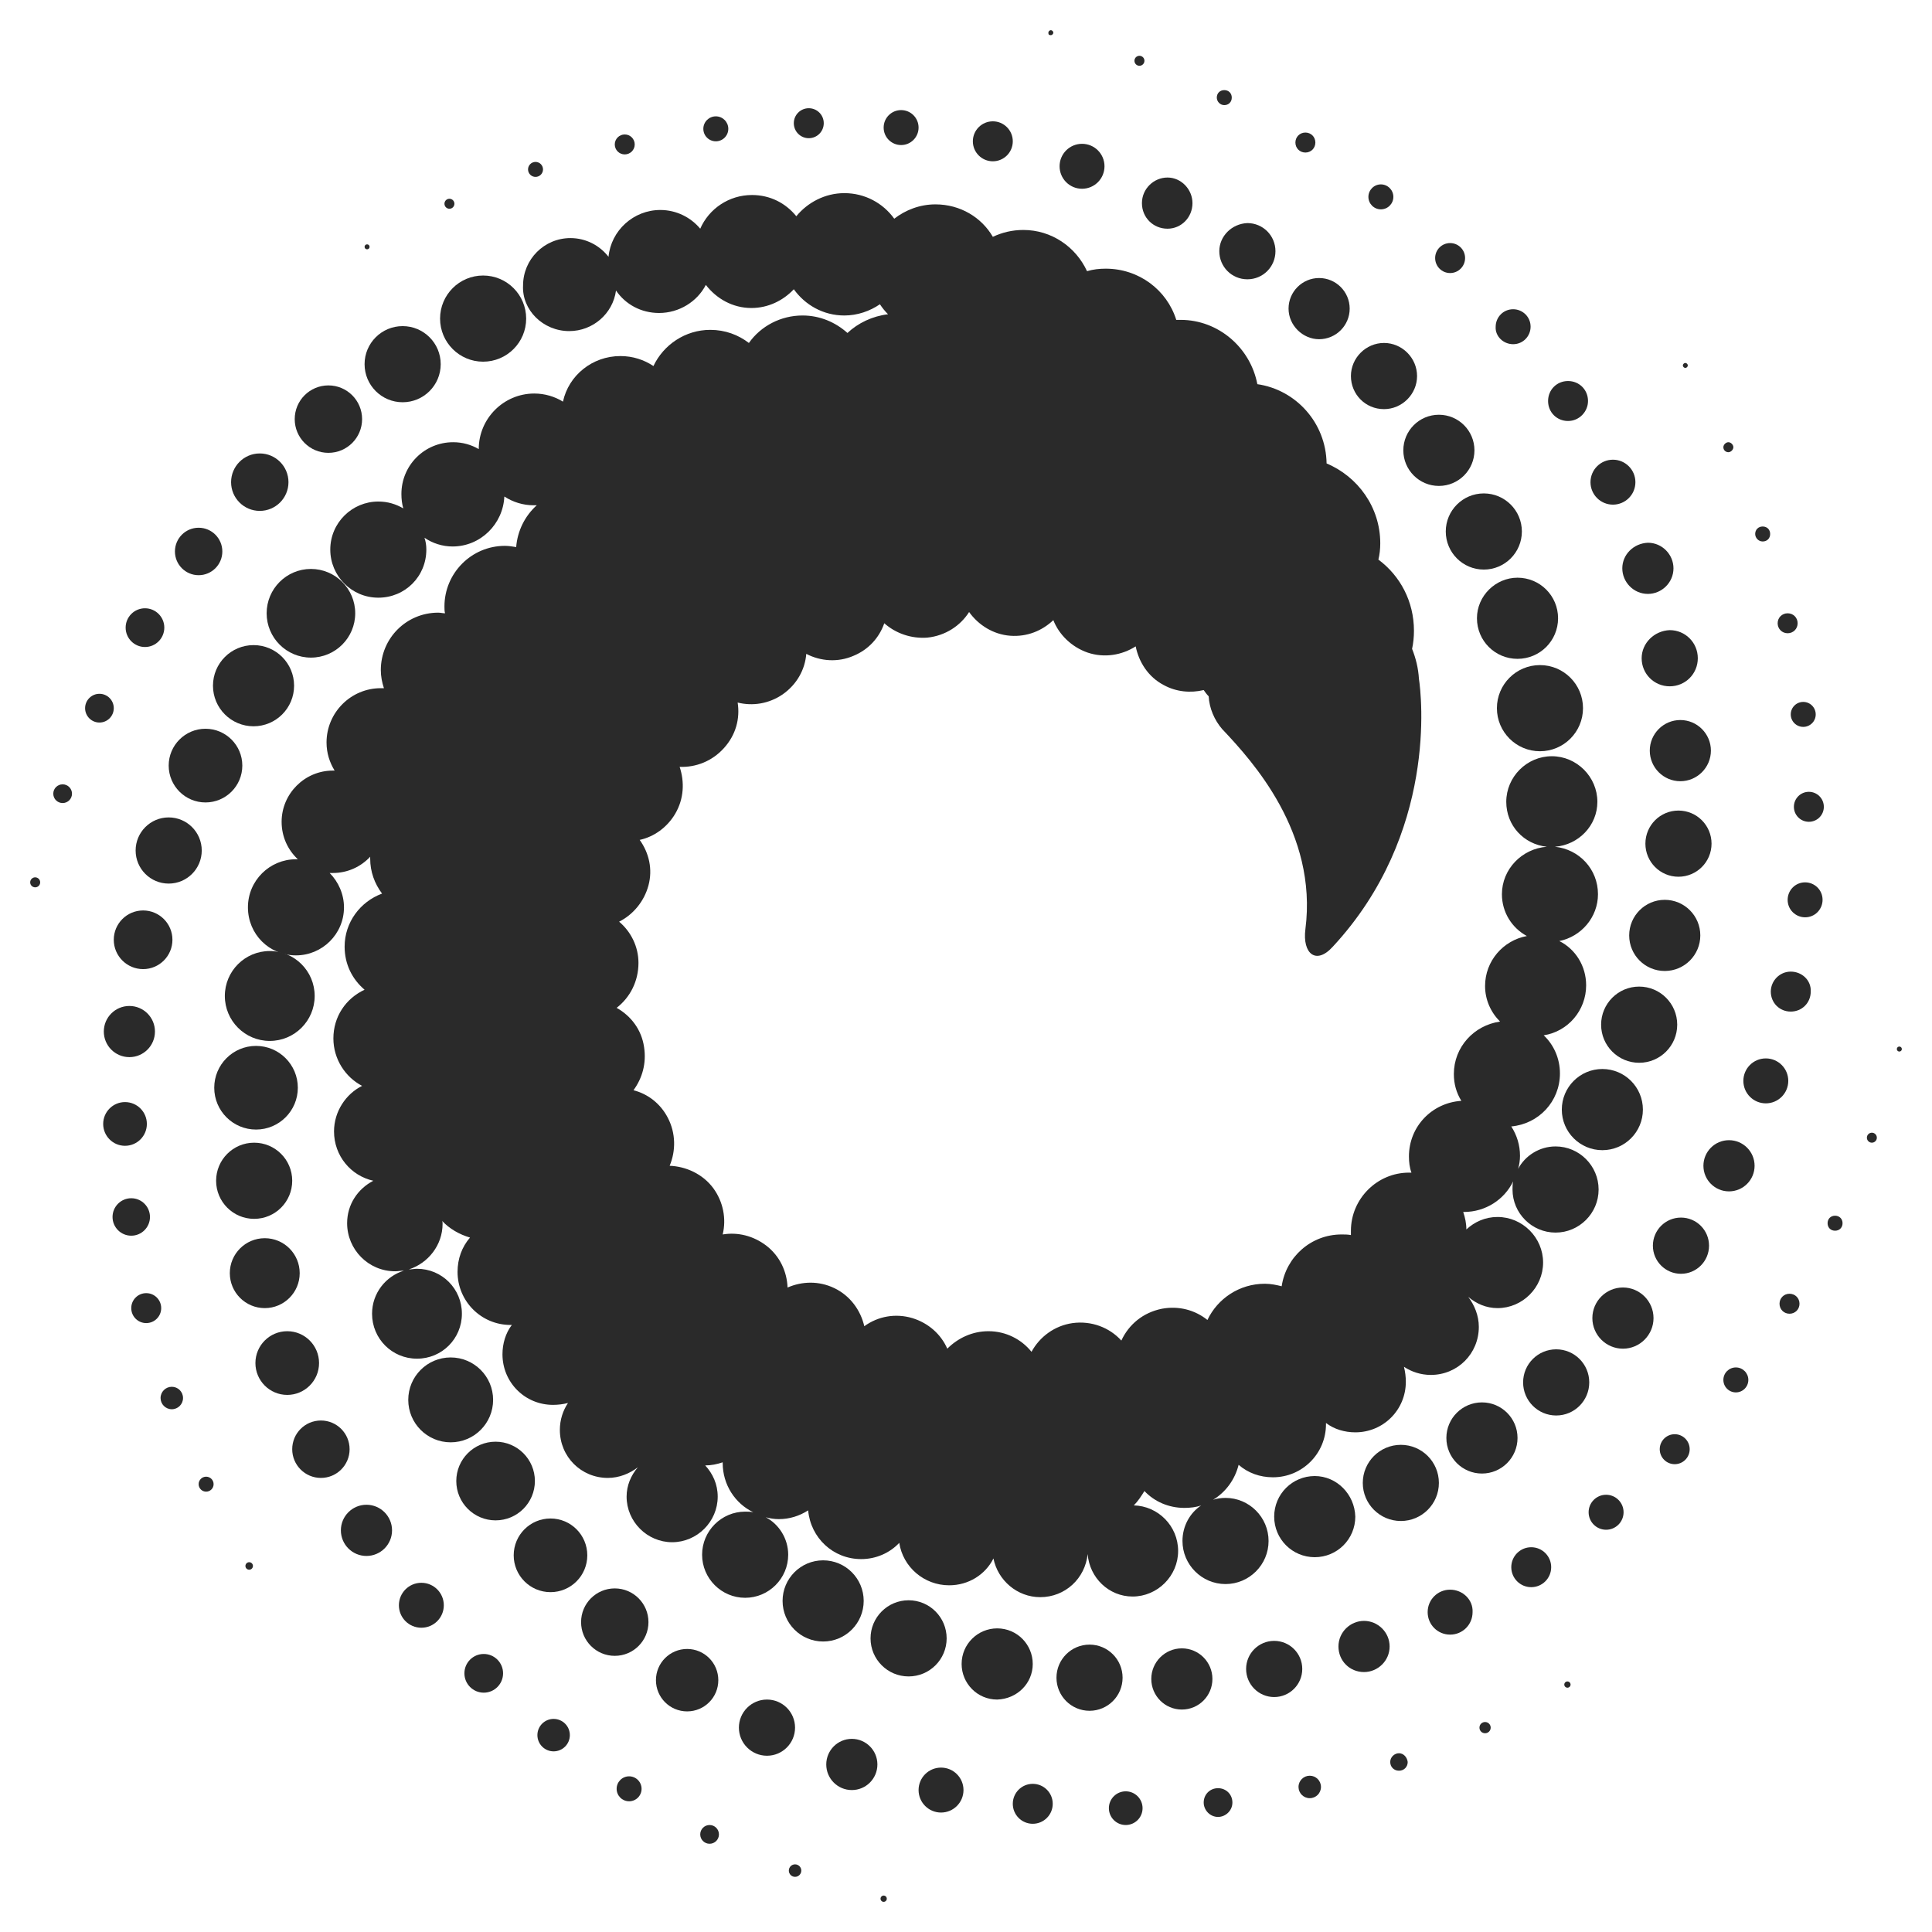 <svg width="64" height="64" viewBox="0 0 64 64" fill="none" xmlns="http://www.w3.org/2000/svg">
<g clip-path="url(#clip0_97_6758)">
<path d="M29.272 63.001C29.33 63.001 29.376 62.954 29.376 62.897C29.376 62.84 29.33 62.793 29.272 62.793C29.215 62.793 29.169 62.84 29.169 62.897C29.169 62.954 29.215 63.001 29.272 63.001Z" fill="#2A2A2A"/>
<path d="M26.337 62.173C26.451 62.173 26.544 62.08 26.544 61.966C26.544 61.852 26.451 61.759 26.337 61.759C26.223 61.759 26.131 61.852 26.131 61.966C26.131 62.08 26.223 62.173 26.337 62.173Z" fill="#2A2A2A"/>
<path d="M23.506 61.077C23.677 61.077 23.816 60.938 23.816 60.767C23.816 60.595 23.677 60.456 23.506 60.456C23.335 60.456 23.196 60.595 23.196 60.767C23.196 60.938 23.335 61.077 23.506 61.077Z" fill="#2A2A2A"/>
<path d="M20.84 59.67C21.068 59.67 21.253 59.485 21.253 59.257C21.253 59.028 21.068 58.843 20.84 58.843C20.612 58.843 20.427 59.028 20.427 59.257C20.427 59.485 20.612 59.67 20.84 59.67Z" fill="#2A2A2A"/>
<path d="M18.339 58.016C18.636 58.016 18.877 57.775 18.877 57.478C18.877 57.181 18.636 56.941 18.339 56.941C18.043 56.941 17.802 57.181 17.802 57.478C17.802 57.775 18.043 58.016 18.339 58.016Z" fill="#2A2A2A"/>
<path d="M16.025 56.072C16.378 56.072 16.665 55.785 16.665 55.431C16.665 55.077 16.378 54.79 16.025 54.79C15.671 54.79 15.384 55.077 15.384 55.431C15.384 55.785 15.671 56.072 16.025 56.072Z" fill="#2A2A2A"/>
<path d="M13.958 53.921C14.369 53.921 14.702 53.588 14.702 53.177C14.702 52.766 14.369 52.432 13.958 52.432C13.547 52.432 13.214 52.766 13.214 53.177C13.214 53.588 13.547 53.921 13.958 53.921Z" fill="#2A2A2A"/>
<path d="M12.139 51.543C12.607 51.543 12.987 51.163 12.987 50.695C12.987 50.227 12.607 49.847 12.139 49.847C11.671 49.847 11.292 50.227 11.292 50.695C11.292 51.163 11.671 51.543 12.139 51.543Z" fill="#2A2A2A"/>
<path d="M10.631 48.958C11.156 48.958 11.581 48.532 11.581 48.007C11.581 47.481 11.156 47.056 10.631 47.056C10.106 47.056 9.68 47.481 9.68 48.007C9.68 48.532 10.106 48.958 10.631 48.958Z" fill="#2A2A2A"/>
<path d="M9.515 46.208C10.097 46.208 10.569 45.735 10.569 45.153C10.569 44.57 10.097 44.098 9.515 44.098C8.933 44.098 8.461 44.57 8.461 45.153C8.461 45.735 8.933 46.208 9.515 46.208Z" fill="#2A2A2A"/>
<path d="M8.771 43.333C9.41 43.333 9.928 42.814 9.928 42.175C9.928 41.535 9.41 41.017 8.771 41.017C8.131 41.017 7.613 41.535 7.613 42.175C7.613 42.814 8.131 43.333 8.771 43.333Z" fill="#2A2A2A"/>
<path d="M8.419 40.376C9.116 40.376 9.68 39.811 9.68 39.114C9.68 38.417 9.116 37.853 8.419 37.853C7.723 37.853 7.159 38.417 7.159 39.114C7.159 39.811 7.723 40.376 8.419 40.376Z" fill="#2A2A2A"/>
<path d="M8.481 37.418C9.246 37.418 9.866 36.798 9.866 36.033C9.866 35.268 9.246 34.647 8.481 34.647C7.717 34.647 7.097 35.268 7.097 36.033C7.097 36.798 7.717 37.418 8.481 37.418Z" fill="#2A2A2A"/>
<path d="M8.936 34.482C9.758 34.482 10.424 33.815 10.424 32.993C10.424 32.17 9.758 31.504 8.936 31.504C8.114 31.504 7.448 32.17 7.448 32.993C7.448 33.815 8.114 34.482 8.936 34.482Z" fill="#2A2A2A"/>
<path d="M51.923 55.907C51.98 55.907 52.027 55.861 52.027 55.804C52.027 55.746 51.98 55.7 51.923 55.7C51.866 55.7 51.819 55.746 51.819 55.804C51.819 55.861 51.866 55.907 51.923 55.907Z" fill="#2A2A2A"/>
<path d="M49.195 57.044C49.091 57.044 49.009 57.127 49.009 57.23C49.009 57.334 49.091 57.416 49.195 57.416C49.298 57.416 49.381 57.334 49.381 57.23C49.381 57.127 49.298 57.044 49.195 57.044ZM46.343 58.078C46.198 58.078 46.053 58.202 46.053 58.368C46.053 58.533 46.177 58.657 46.343 58.657C46.508 58.657 46.632 58.533 46.632 58.368C46.611 58.202 46.487 58.078 46.343 58.078Z" fill="#2A2A2A"/>
<path d="M43.387 59.567C43.593 59.567 43.759 59.401 43.759 59.195C43.759 58.989 43.593 58.823 43.387 58.823C43.182 58.823 43.015 58.989 43.015 59.195C43.015 59.401 43.182 59.567 43.387 59.567Z" fill="#2A2A2A"/>
<path d="M40.349 59.236C40.081 59.236 39.874 59.443 39.874 59.712C39.874 59.96 40.081 60.188 40.349 60.188C40.597 60.188 40.825 59.981 40.825 59.712C40.825 59.443 40.618 59.236 40.349 59.236Z" fill="#2A2A2A"/>
<path d="M37.291 60.456C37.599 60.456 37.849 60.206 37.849 59.898C37.849 59.59 37.599 59.34 37.291 59.34C36.983 59.34 36.733 59.59 36.733 59.898C36.733 60.206 36.983 60.456 37.291 60.456Z" fill="#2A2A2A"/>
<path d="M34.211 60.415C34.577 60.415 34.873 60.119 34.873 59.753C34.873 59.388 34.577 59.092 34.211 59.092C33.846 59.092 33.55 59.388 33.55 59.753C33.55 60.119 33.846 60.415 34.211 60.415Z" fill="#2A2A2A"/>
<path d="M31.173 60.043C31.584 60.043 31.917 59.709 31.917 59.298C31.917 58.887 31.584 58.554 31.173 58.554C30.762 58.554 30.429 58.887 30.429 59.298C30.429 59.709 30.762 60.043 31.173 60.043Z" fill="#2A2A2A"/>
<path d="M28.218 59.298C28.686 59.298 29.065 58.919 29.065 58.45C29.065 57.982 28.686 57.602 28.218 57.602C27.75 57.602 27.371 57.982 27.371 58.45C27.371 58.919 27.75 59.298 28.218 59.298Z" fill="#2A2A2A"/>
<path d="M25.407 58.161C25.921 58.161 26.337 57.744 26.337 57.23C26.337 56.716 25.921 56.3 25.407 56.3C24.894 56.3 24.477 56.716 24.477 57.23C24.477 57.744 24.894 58.161 25.407 58.161Z" fill="#2A2A2A"/>
<path d="M22.762 56.692C23.333 56.692 23.795 56.23 23.795 55.658C23.795 55.087 23.333 54.624 22.762 54.624C22.191 54.624 21.729 55.087 21.729 55.658C21.729 56.23 22.191 56.692 22.762 56.692Z" fill="#2A2A2A"/>
<path d="M20.365 54.852C20.981 54.852 21.481 54.352 21.481 53.735C21.481 53.118 20.981 52.618 20.365 52.618C19.748 52.618 19.249 53.118 19.249 53.735C19.249 54.352 19.748 54.852 20.365 54.852Z" fill="#2A2A2A"/>
<path d="M18.236 52.742C18.91 52.742 19.455 52.196 19.455 51.522C19.455 50.848 18.91 50.302 18.236 50.302C17.563 50.302 17.017 50.848 17.017 51.522C17.017 52.196 17.563 52.742 18.236 52.742Z" fill="#2A2A2A"/>
<path d="M16.417 50.364C17.136 50.364 17.719 49.781 17.719 49.061C17.719 48.342 17.136 47.758 16.417 47.758C15.698 47.758 15.115 48.342 15.115 49.061C15.115 49.781 15.698 50.364 16.417 50.364Z" fill="#2A2A2A"/>
<path d="M14.929 47.779C15.705 47.779 16.335 47.15 16.335 46.373C16.335 45.596 15.705 44.967 14.929 44.967C14.153 44.967 13.524 45.596 13.524 46.373C13.524 47.15 14.153 47.779 14.929 47.779Z" fill="#2A2A2A"/>
<path d="M62.918 34.834C62.964 34.834 63.001 34.797 63.001 34.751C63.001 34.705 62.964 34.668 62.918 34.668C62.872 34.668 62.835 34.705 62.835 34.751C62.835 34.797 62.872 34.834 62.918 34.834Z" fill="#2A2A2A"/>
<path d="M62.008 37.853C62.099 37.853 62.173 37.779 62.173 37.687C62.173 37.596 62.099 37.522 62.008 37.522C61.917 37.522 61.843 37.596 61.843 37.687C61.843 37.779 61.917 37.853 62.008 37.853Z" fill="#2A2A2A"/>
<path d="M60.789 40.272C60.644 40.272 60.541 40.376 60.541 40.52C60.541 40.665 60.644 40.769 60.789 40.769C60.933 40.769 61.037 40.665 61.037 40.52C61.037 40.376 60.933 40.272 60.789 40.272ZM59.28 42.857C59.094 42.857 58.949 43.002 58.949 43.188C58.949 43.374 59.094 43.519 59.28 43.519C59.466 43.519 59.611 43.374 59.611 43.188C59.611 43.002 59.466 42.857 59.28 42.857Z" fill="#2A2A2A"/>
<path d="M57.503 46.125C57.731 46.125 57.916 45.94 57.916 45.711C57.916 45.483 57.731 45.298 57.503 45.298C57.274 45.298 57.089 45.483 57.089 45.711C57.089 45.94 57.274 46.125 57.503 46.125Z" fill="#2A2A2A"/>
<path d="M55.477 48.503C55.751 48.503 55.973 48.281 55.973 48.007C55.973 47.733 55.751 47.51 55.477 47.51C55.203 47.51 54.981 47.733 54.981 48.007C54.981 48.281 55.203 48.503 55.477 48.503Z" fill="#2A2A2A"/>
<path d="M53.204 50.675C53.524 50.675 53.783 50.415 53.783 50.095C53.783 49.776 53.524 49.516 53.204 49.516C52.884 49.516 52.625 49.776 52.625 50.095C52.625 50.415 52.884 50.675 53.204 50.675Z" fill="#2A2A2A"/>
<path d="M50.724 52.577C51.089 52.577 51.385 52.281 51.385 51.915C51.385 51.55 51.089 51.254 50.724 51.254C50.359 51.254 50.063 51.55 50.063 51.915C50.063 52.281 50.359 52.577 50.724 52.577Z" fill="#2A2A2A"/>
<path d="M48.037 52.66C47.624 52.66 47.293 52.991 47.293 53.404C47.293 53.818 47.624 54.149 48.037 54.149C48.451 54.149 48.781 53.818 48.781 53.404C48.802 52.991 48.451 52.66 48.037 52.66ZM45.185 53.694C44.731 53.694 44.338 54.066 44.338 54.542C44.338 55.017 44.71 55.389 45.185 55.389C45.64 55.389 46.033 55.017 46.033 54.542C46.033 54.066 45.64 53.694 45.185 53.694Z" fill="#2A2A2A"/>
<path d="M42.209 56.217C42.723 56.217 43.139 55.8 43.139 55.286C43.139 54.772 42.723 54.356 42.209 54.356C41.696 54.356 41.279 54.772 41.279 55.286C41.279 55.8 41.696 56.217 42.209 56.217Z" fill="#2A2A2A"/>
<path d="M39.151 56.631C39.71 56.631 40.163 56.177 40.163 55.617C40.163 55.058 39.71 54.604 39.151 54.604C38.591 54.604 38.138 55.058 38.138 55.617C38.138 56.177 38.591 56.631 39.151 56.631Z" fill="#2A2A2A"/>
<path d="M36.092 56.672C36.697 56.672 37.187 56.181 37.187 55.576C37.187 54.971 36.697 54.48 36.092 54.48C35.487 54.48 34.997 54.971 34.997 55.576C34.997 56.181 35.487 56.672 36.092 56.672Z" fill="#2A2A2A"/>
<path d="M34.211 55.121C34.211 54.48 33.695 53.942 33.033 53.942C32.393 53.942 31.855 54.459 31.855 55.121C31.855 55.762 32.372 56.3 33.033 56.3C33.695 56.279 34.211 55.762 34.211 55.121Z" fill="#2A2A2A"/>
<path d="M30.099 55.534C30.795 55.534 31.359 54.969 31.359 54.273C31.359 53.576 30.795 53.011 30.099 53.011C29.402 53.011 28.838 53.576 28.838 54.273C28.838 54.969 29.402 55.534 30.099 55.534Z" fill="#2A2A2A"/>
<path d="M27.267 54.377C28.009 54.377 28.611 53.775 28.611 53.032C28.611 52.29 28.009 51.688 27.267 51.688C26.525 51.688 25.924 52.29 25.924 53.032C25.924 53.775 26.525 54.377 27.267 54.377Z" fill="#2A2A2A"/>
<path d="M55.829 12.188C55.87 12.188 55.911 12.147 55.911 12.105C55.911 12.064 55.87 12.023 55.829 12.023C55.787 12.023 55.746 12.064 55.746 12.105C55.746 12.147 55.787 12.188 55.829 12.188ZM57.255 14.98C57.337 14.98 57.42 14.897 57.42 14.814C57.42 14.732 57.337 14.649 57.255 14.649C57.172 14.649 57.089 14.732 57.089 14.814C57.089 14.918 57.172 14.98 57.255 14.98ZM58.391 17.937C58.536 17.937 58.639 17.834 58.639 17.689C58.639 17.544 58.536 17.441 58.391 17.441C58.247 17.441 58.143 17.544 58.143 17.689C58.143 17.813 58.247 17.937 58.391 17.937ZM59.218 20.977C59.404 20.977 59.549 20.832 59.549 20.646C59.549 20.46 59.404 20.316 59.218 20.316C59.032 20.316 58.887 20.46 58.887 20.646C58.887 20.832 59.032 20.977 59.218 20.977Z" fill="#2A2A2A"/>
<path d="M59.735 24.079C59.963 24.079 60.148 23.894 60.148 23.666C60.148 23.437 59.963 23.252 59.735 23.252C59.506 23.252 59.321 23.437 59.321 23.666C59.321 23.894 59.506 24.079 59.735 24.079Z" fill="#2A2A2A"/>
<path d="M59.921 27.223C60.195 27.223 60.417 27.001 60.417 26.727C60.417 26.452 60.195 26.23 59.921 26.23C59.647 26.23 59.425 26.452 59.425 26.727C59.425 27.001 59.647 27.223 59.921 27.223Z" fill="#2A2A2A"/>
<path d="M59.797 29.229C59.466 29.229 59.218 29.498 59.218 29.808C59.218 30.139 59.487 30.387 59.797 30.387C60.127 30.387 60.375 30.118 60.375 29.808C60.375 29.477 60.107 29.229 59.797 29.229ZM59.321 32.186C58.949 32.186 58.66 32.496 58.66 32.848C58.66 33.22 58.949 33.51 59.321 33.51C59.693 33.51 59.983 33.22 59.983 32.848C60.003 32.476 59.693 32.186 59.321 32.186Z" fill="#2A2A2A"/>
<path d="M58.495 36.55C58.906 36.55 59.239 36.217 59.239 35.805C59.239 35.394 58.906 35.061 58.495 35.061C58.084 35.061 57.751 35.394 57.751 35.805C57.751 36.217 58.084 36.55 58.495 36.55Z" fill="#2A2A2A"/>
<path d="M57.275 39.466C57.743 39.466 58.123 39.086 58.123 38.618C58.123 38.15 57.743 37.77 57.275 37.77C56.807 37.77 56.428 38.15 56.428 38.618C56.428 39.086 56.807 39.466 57.275 39.466Z" fill="#2A2A2A"/>
<path d="M55.684 42.196C56.198 42.196 56.614 41.779 56.614 41.265C56.614 40.751 56.198 40.334 55.684 40.334C55.17 40.334 54.754 40.751 54.754 41.265C54.754 41.779 55.17 42.196 55.684 42.196Z" fill="#2A2A2A"/>
<path d="M53.762 42.65C53.204 42.65 52.749 43.105 52.749 43.664C52.749 44.222 53.204 44.677 53.762 44.677C54.32 44.677 54.775 44.222 54.775 43.664C54.775 43.105 54.32 42.65 53.762 42.65Z" fill="#2A2A2A"/>
<path d="M51.551 46.89C52.156 46.89 52.646 46.399 52.646 45.794C52.646 45.188 52.156 44.698 51.551 44.698C50.946 44.698 50.455 45.188 50.455 45.794C50.455 46.399 50.946 46.89 51.551 46.89Z" fill="#2A2A2A"/>
<path d="M49.092 48.813C49.742 48.813 50.27 48.285 50.27 47.634C50.27 46.983 49.742 46.456 49.092 46.456C48.441 46.456 47.913 46.983 47.913 47.634C47.913 48.285 48.441 48.813 49.092 48.813Z" fill="#2A2A2A"/>
<path d="M46.405 50.385C47.101 50.385 47.665 49.82 47.665 49.124C47.665 48.427 47.101 47.862 46.405 47.862C45.709 47.862 45.144 48.427 45.144 49.124C45.144 49.82 45.709 50.385 46.405 50.385Z" fill="#2A2A2A"/>
<path d="M43.553 48.896C42.809 48.896 42.209 49.496 42.209 50.24C42.209 50.985 42.809 51.584 43.553 51.584C44.297 51.584 44.896 50.985 44.896 50.24C44.875 49.496 44.276 48.896 43.553 48.896ZM34.811 1.165C34.852 1.165 34.893 1.124 34.893 1.083C34.893 1.041 34.852 1 34.811 1C34.769 1 34.728 1.041 34.728 1.083C34.728 1.145 34.749 1.165 34.811 1.165Z" fill="#2A2A2A"/>
<path d="M37.745 2.179C37.837 2.179 37.911 2.105 37.911 2.013C37.911 1.922 37.837 1.848 37.745 1.848C37.654 1.848 37.58 1.922 37.58 2.013C37.58 2.105 37.654 2.179 37.745 2.179Z" fill="#2A2A2A"/>
<path d="M40.556 3.482C40.701 3.482 40.804 3.378 40.804 3.233C40.804 3.089 40.701 2.985 40.556 2.985C40.411 2.985 40.308 3.089 40.308 3.233C40.308 3.357 40.411 3.482 40.556 3.482ZM43.243 5.053C43.429 5.053 43.573 4.909 43.573 4.722C43.573 4.536 43.429 4.391 43.243 4.391C43.057 4.391 42.912 4.536 42.912 4.722C42.912 4.909 43.057 5.053 43.243 5.053ZM45.743 6.935C45.971 6.935 46.157 6.749 46.157 6.522C46.157 6.294 45.971 6.108 45.743 6.108C45.516 6.108 45.33 6.294 45.33 6.522C45.33 6.749 45.516 6.935 45.743 6.935Z" fill="#2A2A2A"/>
<path d="M48.037 9.045C48.311 9.045 48.533 8.822 48.533 8.548C48.533 8.274 48.311 8.052 48.037 8.052C47.763 8.052 47.541 8.274 47.541 8.548C47.541 8.822 47.763 9.045 48.037 9.045Z" fill="#2A2A2A"/>
<path d="M50.125 11.402C50.455 11.402 50.703 11.133 50.703 10.823C50.703 10.492 50.435 10.244 50.125 10.244C49.794 10.244 49.546 10.513 49.546 10.823C49.525 11.133 49.794 11.402 50.125 11.402ZM51.943 13.946C52.315 13.946 52.605 13.636 52.605 13.284C52.605 12.912 52.315 12.622 51.943 12.622C51.571 12.622 51.282 12.912 51.282 13.284C51.282 13.656 51.571 13.946 51.943 13.946Z" fill="#2A2A2A"/>
<path d="M53.431 16.717C53.842 16.717 54.175 16.384 54.175 15.973C54.175 15.562 53.842 15.228 53.431 15.228C53.02 15.228 52.687 15.562 52.687 15.973C52.687 16.384 53.02 16.717 53.431 16.717Z" fill="#2A2A2A"/>
<path d="M53.741 18.826C53.741 19.282 54.113 19.674 54.589 19.674C55.043 19.674 55.436 19.302 55.436 18.826C55.436 18.372 55.064 17.979 54.589 17.979C54.113 17.999 53.741 18.372 53.741 18.826ZM54.382 21.805C54.382 22.322 54.795 22.735 55.312 22.735C55.829 22.735 56.242 22.322 56.242 21.805C56.242 21.288 55.829 20.874 55.312 20.874C54.795 20.895 54.382 21.308 54.382 21.805ZM54.651 24.865C54.651 25.424 55.105 25.879 55.663 25.879C56.221 25.879 56.676 25.424 56.676 24.865C56.676 24.307 56.221 23.852 55.663 23.852C55.105 23.852 54.651 24.307 54.651 24.865Z" fill="#2A2A2A"/>
<path d="M55.601 29.043C56.206 29.043 56.697 28.552 56.697 27.947C56.697 27.341 56.206 26.851 55.601 26.851C54.996 26.851 54.506 27.341 54.506 27.947C54.506 28.552 54.996 29.043 55.601 29.043Z" fill="#2A2A2A"/>
<path d="M55.147 32.165C55.797 32.165 56.325 31.638 56.325 30.987C56.325 30.336 55.797 29.808 55.147 29.808C54.496 29.808 53.969 30.336 53.969 30.987C53.969 31.638 54.496 32.165 55.147 32.165Z" fill="#2A2A2A"/>
<path d="M54.299 35.206C54.996 35.206 55.56 34.641 55.56 33.944C55.56 33.247 54.996 32.682 54.299 32.682C53.603 32.682 53.039 33.247 53.039 33.944C53.039 34.641 53.603 35.206 54.299 35.206Z" fill="#2A2A2A"/>
<path d="M53.08 38.101C53.822 38.101 54.423 37.499 54.423 36.757C54.423 36.014 53.822 35.412 53.08 35.412C52.338 35.412 51.737 36.014 51.737 36.757C51.737 37.499 52.338 38.101 53.08 38.101Z" fill="#2A2A2A"/>
<path d="M12.16 8.259C12.206 8.259 12.243 8.222 12.243 8.177C12.243 8.131 12.206 8.094 12.16 8.094C12.114 8.094 12.077 8.131 12.077 8.177C12.077 8.222 12.114 8.259 12.16 8.259Z" fill="#2A2A2A"/>
<path d="M14.888 6.915C14.979 6.915 15.053 6.841 15.053 6.749C15.053 6.658 14.979 6.584 14.888 6.584C14.797 6.584 14.723 6.658 14.723 6.749C14.723 6.841 14.797 6.915 14.888 6.915Z" fill="#2A2A2A"/>
<path d="M17.74 5.86C17.877 5.86 17.988 5.749 17.988 5.612C17.988 5.475 17.877 5.364 17.74 5.364C17.603 5.364 17.492 5.475 17.492 5.612C17.492 5.749 17.603 5.86 17.74 5.86Z" fill="#2A2A2A"/>
<path d="M20.695 5.115C20.878 5.115 21.026 4.967 21.026 4.785C21.026 4.602 20.878 4.454 20.695 4.454C20.513 4.454 20.365 4.602 20.365 4.785C20.365 4.967 20.513 5.115 20.695 5.115Z" fill="#2A2A2A"/>
<path d="M23.713 4.681C23.941 4.681 24.126 4.496 24.126 4.267C24.126 4.039 23.941 3.854 23.713 3.854C23.484 3.854 23.299 4.039 23.299 4.267C23.299 4.496 23.484 4.681 23.713 4.681Z" fill="#2A2A2A"/>
<path d="M26.792 4.578C27.066 4.578 27.288 4.356 27.288 4.081C27.288 3.807 27.066 3.585 26.792 3.585C26.518 3.585 26.296 3.807 26.296 4.081C26.296 4.356 26.518 4.578 26.792 4.578Z" fill="#2A2A2A"/>
<path d="M29.851 4.805C30.17 4.805 30.429 4.546 30.429 4.226C30.429 3.906 30.17 3.647 29.851 3.647C29.531 3.647 29.272 3.906 29.272 4.226C29.272 4.546 29.531 4.805 29.851 4.805Z" fill="#2A2A2A"/>
<path d="M32.889 5.343C33.254 5.343 33.55 5.047 33.55 4.681C33.55 4.316 33.254 4.019 32.889 4.019C32.523 4.019 32.227 4.316 32.227 4.681C32.227 5.047 32.523 5.343 32.889 5.343Z" fill="#2A2A2A"/>
<path d="M35.844 6.253C36.255 6.253 36.588 5.919 36.588 5.508C36.588 5.097 36.255 4.764 35.844 4.764C35.433 4.764 35.1 5.097 35.1 5.508C35.1 5.919 35.433 6.253 35.844 6.253Z" fill="#2A2A2A"/>
<path d="M38.675 7.576C39.13 7.576 39.502 7.204 39.502 6.729C39.502 6.274 39.13 5.881 38.675 5.881C38.221 5.881 37.828 6.253 37.828 6.729C37.828 7.204 38.2 7.576 38.675 7.576ZM40.391 8.321C40.391 8.838 40.804 9.252 41.321 9.252C41.837 9.252 42.251 8.838 42.251 8.321C42.251 7.804 41.837 7.39 41.321 7.39C40.804 7.411 40.391 7.825 40.391 8.321ZM43.697 11.237C44.255 11.237 44.71 10.782 44.71 10.223C44.71 9.665 44.255 9.21 43.697 9.21C43.139 9.21 42.685 9.665 42.685 10.223C42.685 10.782 43.16 11.237 43.697 11.237ZM45.847 13.553C46.446 13.553 46.942 13.057 46.942 12.457C46.942 11.857 46.446 11.361 45.847 11.361C45.247 11.361 44.751 11.857 44.751 12.457C44.751 13.057 45.227 13.553 45.847 13.553Z" fill="#2A2A2A"/>
<path d="M47.665 16.097C48.316 16.097 48.843 15.569 48.843 14.918C48.843 14.267 48.316 13.739 47.665 13.739C47.015 13.739 46.487 14.267 46.487 14.918C46.487 15.569 47.015 16.097 47.665 16.097Z" fill="#2A2A2A"/>
<path d="M49.153 18.868C49.849 18.868 50.414 18.303 50.414 17.606C50.414 16.91 49.849 16.345 49.153 16.345C48.457 16.345 47.893 16.91 47.893 17.606C47.893 18.303 48.457 18.868 49.153 18.868Z" fill="#2A2A2A"/>
<path d="M48.926 20.481C48.926 21.225 49.525 21.825 50.269 21.825C51.013 21.825 51.613 21.225 51.613 20.481C51.613 19.736 51.013 19.137 50.269 19.137C49.546 19.137 48.926 19.736 48.926 20.481Z" fill="#2A2A2A"/>
<path d="M51.013 24.886C51.801 24.886 52.439 24.247 52.439 23.459C52.439 22.671 51.801 22.032 51.013 22.032C50.226 22.032 49.587 22.671 49.587 23.459C49.587 24.247 50.226 24.886 51.013 24.886Z" fill="#2A2A2A"/>
<path d="M1.165 29.394C1.257 29.394 1.331 29.32 1.331 29.229C1.331 29.137 1.257 29.063 1.165 29.063C1.074 29.063 1 29.137 1 29.229C1 29.32 1.074 29.394 1.165 29.394Z" fill="#2A2A2A"/>
<path d="M2.075 26.602C2.246 26.602 2.385 26.464 2.385 26.292C2.385 26.121 2.246 25.982 2.075 25.982C1.903 25.982 1.765 26.121 1.765 26.292C1.765 26.464 1.903 26.602 2.075 26.602Z" fill="#2A2A2A"/>
<path d="M3.294 23.935C3.557 23.935 3.769 23.722 3.769 23.459C3.769 23.197 3.557 22.983 3.294 22.983C3.032 22.983 2.819 23.197 2.819 23.459C2.819 23.722 3.032 23.935 3.294 23.935Z" fill="#2A2A2A"/>
<path d="M4.803 21.433C5.156 21.433 5.443 21.145 5.443 20.791C5.443 20.437 5.156 20.15 4.803 20.15C4.449 20.15 4.162 20.437 4.162 20.791C4.162 21.145 4.449 21.433 4.803 21.433Z" fill="#2A2A2A"/>
<path d="M6.58 19.054C7.014 19.054 7.365 18.702 7.365 18.268C7.365 17.834 7.014 17.482 6.58 17.482C6.146 17.482 5.795 17.834 5.795 18.268C5.795 18.702 6.146 19.054 6.58 19.054Z" fill="#2A2A2A"/>
<path d="M8.605 16.924C9.13 16.924 9.556 16.498 9.556 15.973C9.556 15.447 9.13 15.021 8.605 15.021C8.08 15.021 7.655 15.447 7.655 15.973C7.655 16.498 8.08 16.924 8.605 16.924Z" fill="#2A2A2A"/>
<path d="M10.879 15.001C11.495 15.001 11.995 14.501 11.995 13.884C11.995 13.267 11.495 12.767 10.879 12.767C10.262 12.767 9.763 13.267 9.763 13.884C9.763 14.501 10.262 15.001 10.879 15.001Z" fill="#2A2A2A"/>
<path d="M13.338 13.325C14.034 13.325 14.599 12.761 14.599 12.064C14.599 11.367 14.034 10.803 13.338 10.803C12.642 10.803 12.077 11.367 12.077 12.064C12.077 12.761 12.642 13.325 13.338 13.325Z" fill="#2A2A2A"/>
<path d="M16.004 11.981C16.792 11.981 17.43 11.342 17.43 10.554C17.43 9.766 16.792 9.127 16.004 9.127C15.216 9.127 14.578 9.766 14.578 10.554C14.578 11.342 15.216 11.981 16.004 11.981Z" fill="#2A2A2A"/>
<path d="M18.856 10.968C19.641 10.968 20.303 10.389 20.406 9.624C20.716 10.079 21.233 10.368 21.832 10.368C22.493 10.368 23.093 9.996 23.382 9.438C23.733 9.893 24.271 10.203 24.891 10.203C25.449 10.203 25.945 9.955 26.296 9.582C26.668 10.099 27.267 10.451 27.97 10.451C28.404 10.451 28.817 10.306 29.148 10.079C29.231 10.203 29.313 10.306 29.417 10.41C28.9 10.472 28.425 10.699 28.073 11.03C27.681 10.678 27.164 10.451 26.585 10.451C25.862 10.451 25.201 10.803 24.808 11.361C24.457 11.092 24.023 10.927 23.527 10.927C22.7 10.927 21.977 11.423 21.646 12.126C21.336 11.919 20.964 11.795 20.551 11.795C19.621 11.795 18.835 12.436 18.649 13.305C18.381 13.139 18.05 13.036 17.699 13.036C16.686 13.036 15.859 13.863 15.859 14.877C15.611 14.732 15.322 14.649 15.012 14.649C14.061 14.649 13.297 15.414 13.297 16.366C13.297 16.531 13.317 16.697 13.359 16.841C13.111 16.697 12.842 16.614 12.532 16.614C11.664 16.614 10.941 17.317 10.941 18.206C10.941 19.075 11.643 19.799 12.532 19.799C13.421 19.799 14.123 19.095 14.123 18.206C14.123 18.061 14.103 17.937 14.061 17.813C14.33 17.999 14.661 18.103 14.991 18.103C15.921 18.103 16.665 17.358 16.707 16.448C16.996 16.634 17.327 16.738 17.678 16.738H17.781C17.389 17.089 17.141 17.586 17.099 18.123C16.975 18.103 16.851 18.082 16.727 18.082C15.611 18.082 14.723 18.992 14.723 20.088C14.723 20.171 14.723 20.253 14.743 20.316C14.661 20.316 14.599 20.295 14.516 20.295C13.462 20.295 12.615 21.143 12.615 22.198C12.615 22.404 12.656 22.611 12.718 22.797H12.615C11.623 22.797 10.817 23.604 10.817 24.596C10.817 24.948 10.92 25.258 11.085 25.527H11.023C10.093 25.527 9.329 26.292 9.329 27.223C9.329 27.719 9.535 28.154 9.866 28.464H9.804C8.936 28.464 8.213 29.167 8.213 30.056C8.213 30.945 8.915 31.648 9.804 31.648C10.672 31.648 11.395 30.945 11.395 30.056C11.395 29.622 11.209 29.208 10.92 28.919H11.023C11.519 28.919 11.953 28.712 12.263 28.381V28.443C12.263 28.877 12.408 29.27 12.656 29.601C11.933 29.87 11.416 30.552 11.416 31.359C11.416 31.938 11.664 32.434 12.077 32.786C11.457 33.075 11.044 33.675 11.044 34.399C11.044 35.081 11.437 35.681 11.995 35.971C11.457 36.239 11.065 36.819 11.065 37.48C11.065 38.287 11.623 38.949 12.367 39.114C11.85 39.383 11.499 39.9 11.499 40.52C11.499 41.389 12.201 42.113 13.09 42.113C13.193 42.113 13.276 42.092 13.379 42.092C12.78 42.278 12.325 42.837 12.325 43.519C12.325 44.346 12.987 45.008 13.813 45.008C14.64 45.008 15.301 44.346 15.301 43.519C15.301 42.692 14.64 42.03 13.813 42.03C13.731 42.03 13.627 42.051 13.545 42.051C14.185 41.844 14.661 41.244 14.661 40.541C14.661 40.5 14.661 40.458 14.64 40.438C14.888 40.706 15.219 40.893 15.57 40.996C15.301 41.306 15.157 41.699 15.157 42.133C15.157 43.105 15.942 43.891 16.913 43.891H16.955C16.748 44.16 16.645 44.512 16.645 44.863C16.645 45.794 17.389 46.538 18.319 46.538C18.484 46.538 18.649 46.518 18.815 46.476C18.649 46.724 18.546 47.035 18.546 47.366C18.546 48.255 19.249 48.958 20.137 48.958C20.509 48.958 20.861 48.813 21.129 48.606C20.902 48.875 20.757 49.206 20.757 49.578C20.757 50.406 21.439 51.088 22.266 51.088C23.093 51.088 23.775 50.406 23.775 49.578C23.775 49.165 23.609 48.813 23.361 48.544C23.568 48.544 23.754 48.503 23.94 48.441V48.462C23.94 49.185 24.353 49.806 24.953 50.095C24.87 50.075 24.767 50.075 24.684 50.075C23.899 50.075 23.258 50.716 23.258 51.502C23.258 52.288 23.899 52.929 24.684 52.929C25.469 52.929 26.11 52.288 26.11 51.502C26.11 50.964 25.8 50.488 25.366 50.261C25.511 50.302 25.655 50.323 25.8 50.323C26.151 50.323 26.482 50.219 26.771 50.033C26.854 50.943 27.598 51.647 28.528 51.647C29.024 51.647 29.479 51.44 29.789 51.109C29.913 51.915 30.615 52.515 31.442 52.515C32.083 52.515 32.641 52.163 32.909 51.626C33.054 52.35 33.695 52.908 34.459 52.908C35.286 52.908 35.947 52.288 36.03 51.481C36.092 52.267 36.733 52.887 37.518 52.887C38.345 52.887 39.027 52.205 39.027 51.378C39.027 50.55 38.365 49.889 37.559 49.868C37.704 49.723 37.807 49.558 37.911 49.392C38.241 49.744 38.717 49.951 39.233 49.951C39.419 49.951 39.626 49.93 39.791 49.868C39.419 50.116 39.171 50.55 39.171 51.047C39.171 51.833 39.812 52.474 40.597 52.474C41.383 52.474 42.023 51.833 42.023 51.047C42.023 50.261 41.383 49.62 40.597 49.62C40.453 49.62 40.308 49.641 40.184 49.682C40.597 49.434 40.907 49.02 41.031 48.524C41.341 48.793 41.734 48.937 42.168 48.937C43.139 48.937 43.925 48.151 43.925 47.179V47.138C44.193 47.345 44.545 47.448 44.896 47.448C45.826 47.448 46.57 46.704 46.57 45.773C46.57 45.608 46.549 45.442 46.508 45.277C46.756 45.442 47.066 45.546 47.397 45.546C48.285 45.546 48.988 44.843 48.988 43.953C48.988 43.581 48.843 43.23 48.637 42.961C48.905 43.188 49.236 43.333 49.608 43.333C50.435 43.333 51.117 42.651 51.117 41.823C51.117 40.996 50.435 40.314 49.608 40.314C49.195 40.314 48.843 40.479 48.575 40.727C48.575 40.52 48.533 40.334 48.471 40.148H48.492C49.215 40.148 49.835 39.734 50.125 39.135C50.104 39.218 50.104 39.321 50.104 39.404C50.104 40.19 50.745 40.831 51.53 40.831C52.315 40.831 52.956 40.19 52.956 39.404C52.956 38.618 52.315 37.977 51.53 37.977C50.993 37.977 50.517 38.287 50.29 38.721C50.331 38.576 50.352 38.432 50.352 38.287C50.352 37.935 50.249 37.604 50.063 37.315C50.972 37.232 51.675 36.488 51.675 35.557C51.675 35.061 51.468 34.606 51.137 34.296C51.943 34.172 52.543 33.468 52.543 32.641C52.543 32 52.191 31.442 51.654 31.173C52.377 31.028 52.935 30.387 52.935 29.622C52.935 28.794 52.315 28.133 51.509 28.05C52.295 27.988 52.915 27.347 52.915 26.561C52.915 25.734 52.233 25.051 51.406 25.051C50.579 25.051 49.897 25.734 49.897 26.561C49.897 27.347 50.476 27.967 51.241 28.05C50.414 28.112 49.753 28.794 49.753 29.622C49.753 30.221 50.083 30.738 50.579 31.007C49.794 31.152 49.195 31.835 49.195 32.662C49.195 33.117 49.381 33.53 49.691 33.841C48.823 33.965 48.161 34.688 48.161 35.578C48.161 35.909 48.244 36.198 48.409 36.467C47.438 36.529 46.673 37.315 46.673 38.308C46.673 38.494 46.694 38.68 46.756 38.845H46.673C45.619 38.845 44.751 39.714 44.751 40.769V40.913C44.648 40.893 44.545 40.893 44.441 40.893C43.429 40.893 42.602 41.637 42.457 42.609C42.292 42.568 42.106 42.526 41.899 42.526C41.052 42.526 40.329 43.023 39.998 43.726C39.585 43.395 39.047 43.25 38.489 43.354C37.869 43.478 37.394 43.871 37.146 44.408C36.753 43.974 36.154 43.746 35.534 43.829C34.935 43.912 34.439 44.284 34.17 44.781C33.839 44.367 33.323 44.098 32.744 44.098C32.207 44.098 31.731 44.326 31.38 44.677C31.173 44.202 30.76 43.829 30.223 43.664C29.665 43.498 29.086 43.602 28.631 43.933C28.507 43.395 28.156 42.919 27.639 42.671C27.123 42.423 26.565 42.444 26.089 42.651C26.069 42.133 25.841 41.616 25.387 41.265C24.953 40.934 24.436 40.81 23.94 40.893C24.064 40.376 23.961 39.817 23.63 39.362C23.279 38.887 22.721 38.639 22.183 38.618C22.39 38.121 22.39 37.542 22.121 37.025C21.873 36.55 21.46 36.239 20.985 36.115C21.274 35.722 21.419 35.226 21.336 34.688C21.253 34.109 20.902 33.654 20.427 33.386C20.881 33.034 21.15 32.496 21.15 31.897C21.15 31.359 20.902 30.863 20.509 30.532C20.964 30.304 21.336 29.87 21.481 29.332C21.625 28.794 21.501 28.257 21.191 27.823C21.667 27.719 22.101 27.409 22.369 26.954C22.659 26.458 22.679 25.899 22.514 25.403C23.051 25.424 23.589 25.217 23.981 24.782C24.374 24.348 24.519 23.811 24.436 23.273C24.932 23.397 25.469 23.314 25.924 23.004C26.399 22.673 26.668 22.177 26.709 21.66C27.185 21.908 27.763 21.949 28.28 21.722C28.776 21.515 29.127 21.122 29.293 20.646C29.665 20.977 30.181 21.163 30.719 21.122C31.318 21.06 31.814 20.729 32.103 20.274C32.413 20.709 32.909 21.019 33.467 21.06C34.025 21.101 34.521 20.895 34.893 20.543C35.079 21.019 35.493 21.432 36.03 21.618C36.588 21.805 37.167 21.701 37.621 21.412C37.725 21.929 38.035 22.425 38.551 22.694C38.965 22.921 39.44 22.963 39.874 22.859C39.915 22.921 39.977 23.004 40.039 23.066C40.06 23.459 40.225 23.852 40.494 24.162L40.535 24.203C41.465 25.196 43.656 27.574 43.243 30.78C43.139 31.586 43.594 31.979 44.152 31.359C47.624 27.616 47.087 23.025 47.004 22.487C46.983 22.135 46.901 21.805 46.777 21.494C46.818 21.308 46.839 21.101 46.839 20.895C46.839 19.923 46.384 19.075 45.661 18.537C45.702 18.372 45.723 18.186 45.723 17.999C45.723 16.8 44.979 15.787 43.945 15.352C43.925 14.008 42.933 12.912 41.651 12.726C41.424 11.526 40.37 10.596 39.109 10.596H38.965C38.655 9.603 37.725 8.9 36.629 8.9C36.423 8.9 36.216 8.921 36.009 8.983C35.637 8.176 34.831 7.618 33.901 7.618C33.529 7.618 33.199 7.7 32.889 7.845C32.517 7.204 31.814 6.77 30.987 6.77C30.471 6.77 29.995 6.956 29.623 7.245C29.251 6.728 28.652 6.398 27.97 6.398C27.329 6.398 26.751 6.708 26.379 7.163C26.027 6.728 25.511 6.46 24.911 6.46C24.147 6.46 23.485 6.915 23.196 7.576C22.886 7.204 22.411 6.956 21.873 6.956C20.985 6.956 20.241 7.638 20.158 8.507C19.869 8.135 19.414 7.887 18.897 7.887C18.029 7.887 17.327 8.59 17.327 9.458C17.285 10.265 17.988 10.968 18.856 10.968Z" fill="#2A2A2A"/>
<path d="M8.255 51.999C8.323 51.999 8.379 51.943 8.379 51.874C8.379 51.806 8.323 51.75 8.255 51.75C8.186 51.75 8.13 51.806 8.13 51.874C8.13 51.943 8.186 51.999 8.255 51.999Z" fill="#2A2A2A"/>
<path d="M6.828 49.413C6.965 49.413 7.076 49.302 7.076 49.165C7.076 49.028 6.965 48.917 6.828 48.917C6.691 48.917 6.58 49.028 6.58 49.165C6.58 49.302 6.691 49.413 6.828 49.413Z" fill="#2A2A2A"/>
<path d="M5.691 46.683C5.897 46.683 6.063 46.516 6.063 46.311C6.063 46.105 5.897 45.939 5.691 45.939C5.486 45.939 5.319 46.105 5.319 46.311C5.319 46.516 5.486 46.683 5.691 46.683Z" fill="#2A2A2A"/>
<path d="M4.844 43.829C5.118 43.829 5.34 43.607 5.34 43.333C5.34 43.059 5.118 42.837 4.844 42.837C4.57 42.837 4.348 43.059 4.348 43.333C4.348 43.607 4.57 43.829 4.844 43.829Z" fill="#2A2A2A"/>
<path d="M4.348 40.934C4.69 40.934 4.968 40.656 4.968 40.314C4.968 39.971 4.69 39.693 4.348 39.693C4.006 39.693 3.728 39.971 3.728 40.314C3.728 40.656 4.006 40.934 4.348 40.934Z" fill="#2A2A2A"/>
<path d="M4.141 37.956C4.541 37.956 4.865 37.632 4.865 37.232C4.865 36.832 4.541 36.508 4.141 36.508C3.742 36.508 3.418 36.832 3.418 37.232C3.418 37.632 3.742 37.956 4.141 37.956Z" fill="#2A2A2A"/>
<path d="M4.286 35.019C4.754 35.019 5.133 34.64 5.133 34.171C5.133 33.703 4.754 33.324 4.286 33.324C3.818 33.324 3.439 33.703 3.439 34.171C3.439 34.64 3.818 35.019 4.286 35.019Z" fill="#2A2A2A"/>
<path d="M4.741 32.103C5.277 32.103 5.712 31.668 5.712 31.131C5.712 30.595 5.277 30.16 4.741 30.16C4.204 30.16 3.769 30.595 3.769 31.131C3.769 31.668 4.204 32.103 4.741 32.103Z" fill="#2A2A2A"/>
<path d="M5.588 29.27C6.193 29.27 6.683 28.779 6.683 28.174C6.683 27.569 6.193 27.078 5.588 27.078C4.983 27.078 4.493 27.569 4.493 28.174C4.493 28.779 4.983 29.27 5.588 29.27Z" fill="#2A2A2A"/>
<path d="M6.807 26.582C7.481 26.582 8.027 26.035 8.027 25.361C8.027 24.688 7.481 24.141 6.807 24.141C6.134 24.141 5.588 24.688 5.588 25.361C5.588 26.035 6.134 26.582 6.807 26.582Z" fill="#2A2A2A"/>
<path d="M8.399 24.059C9.141 24.059 9.742 23.457 9.742 22.715C9.742 21.972 9.141 21.37 8.399 21.37C7.657 21.37 7.055 21.972 7.055 22.715C7.055 23.457 7.657 24.059 8.399 24.059Z" fill="#2A2A2A"/>
<path d="M10.3 21.784C11.11 21.784 11.767 21.126 11.767 20.316C11.767 19.505 11.11 18.847 10.3 18.847C9.49 18.847 8.833 19.505 8.833 20.316C8.833 21.126 9.49 21.784 10.3 21.784Z" fill="#2A2A2A"/>
</g>
<defs>
<clipPath id="clip0_97_6758">
<rect width="64" height="64" fill="white"/>
</clipPath>
</defs>
</svg>
